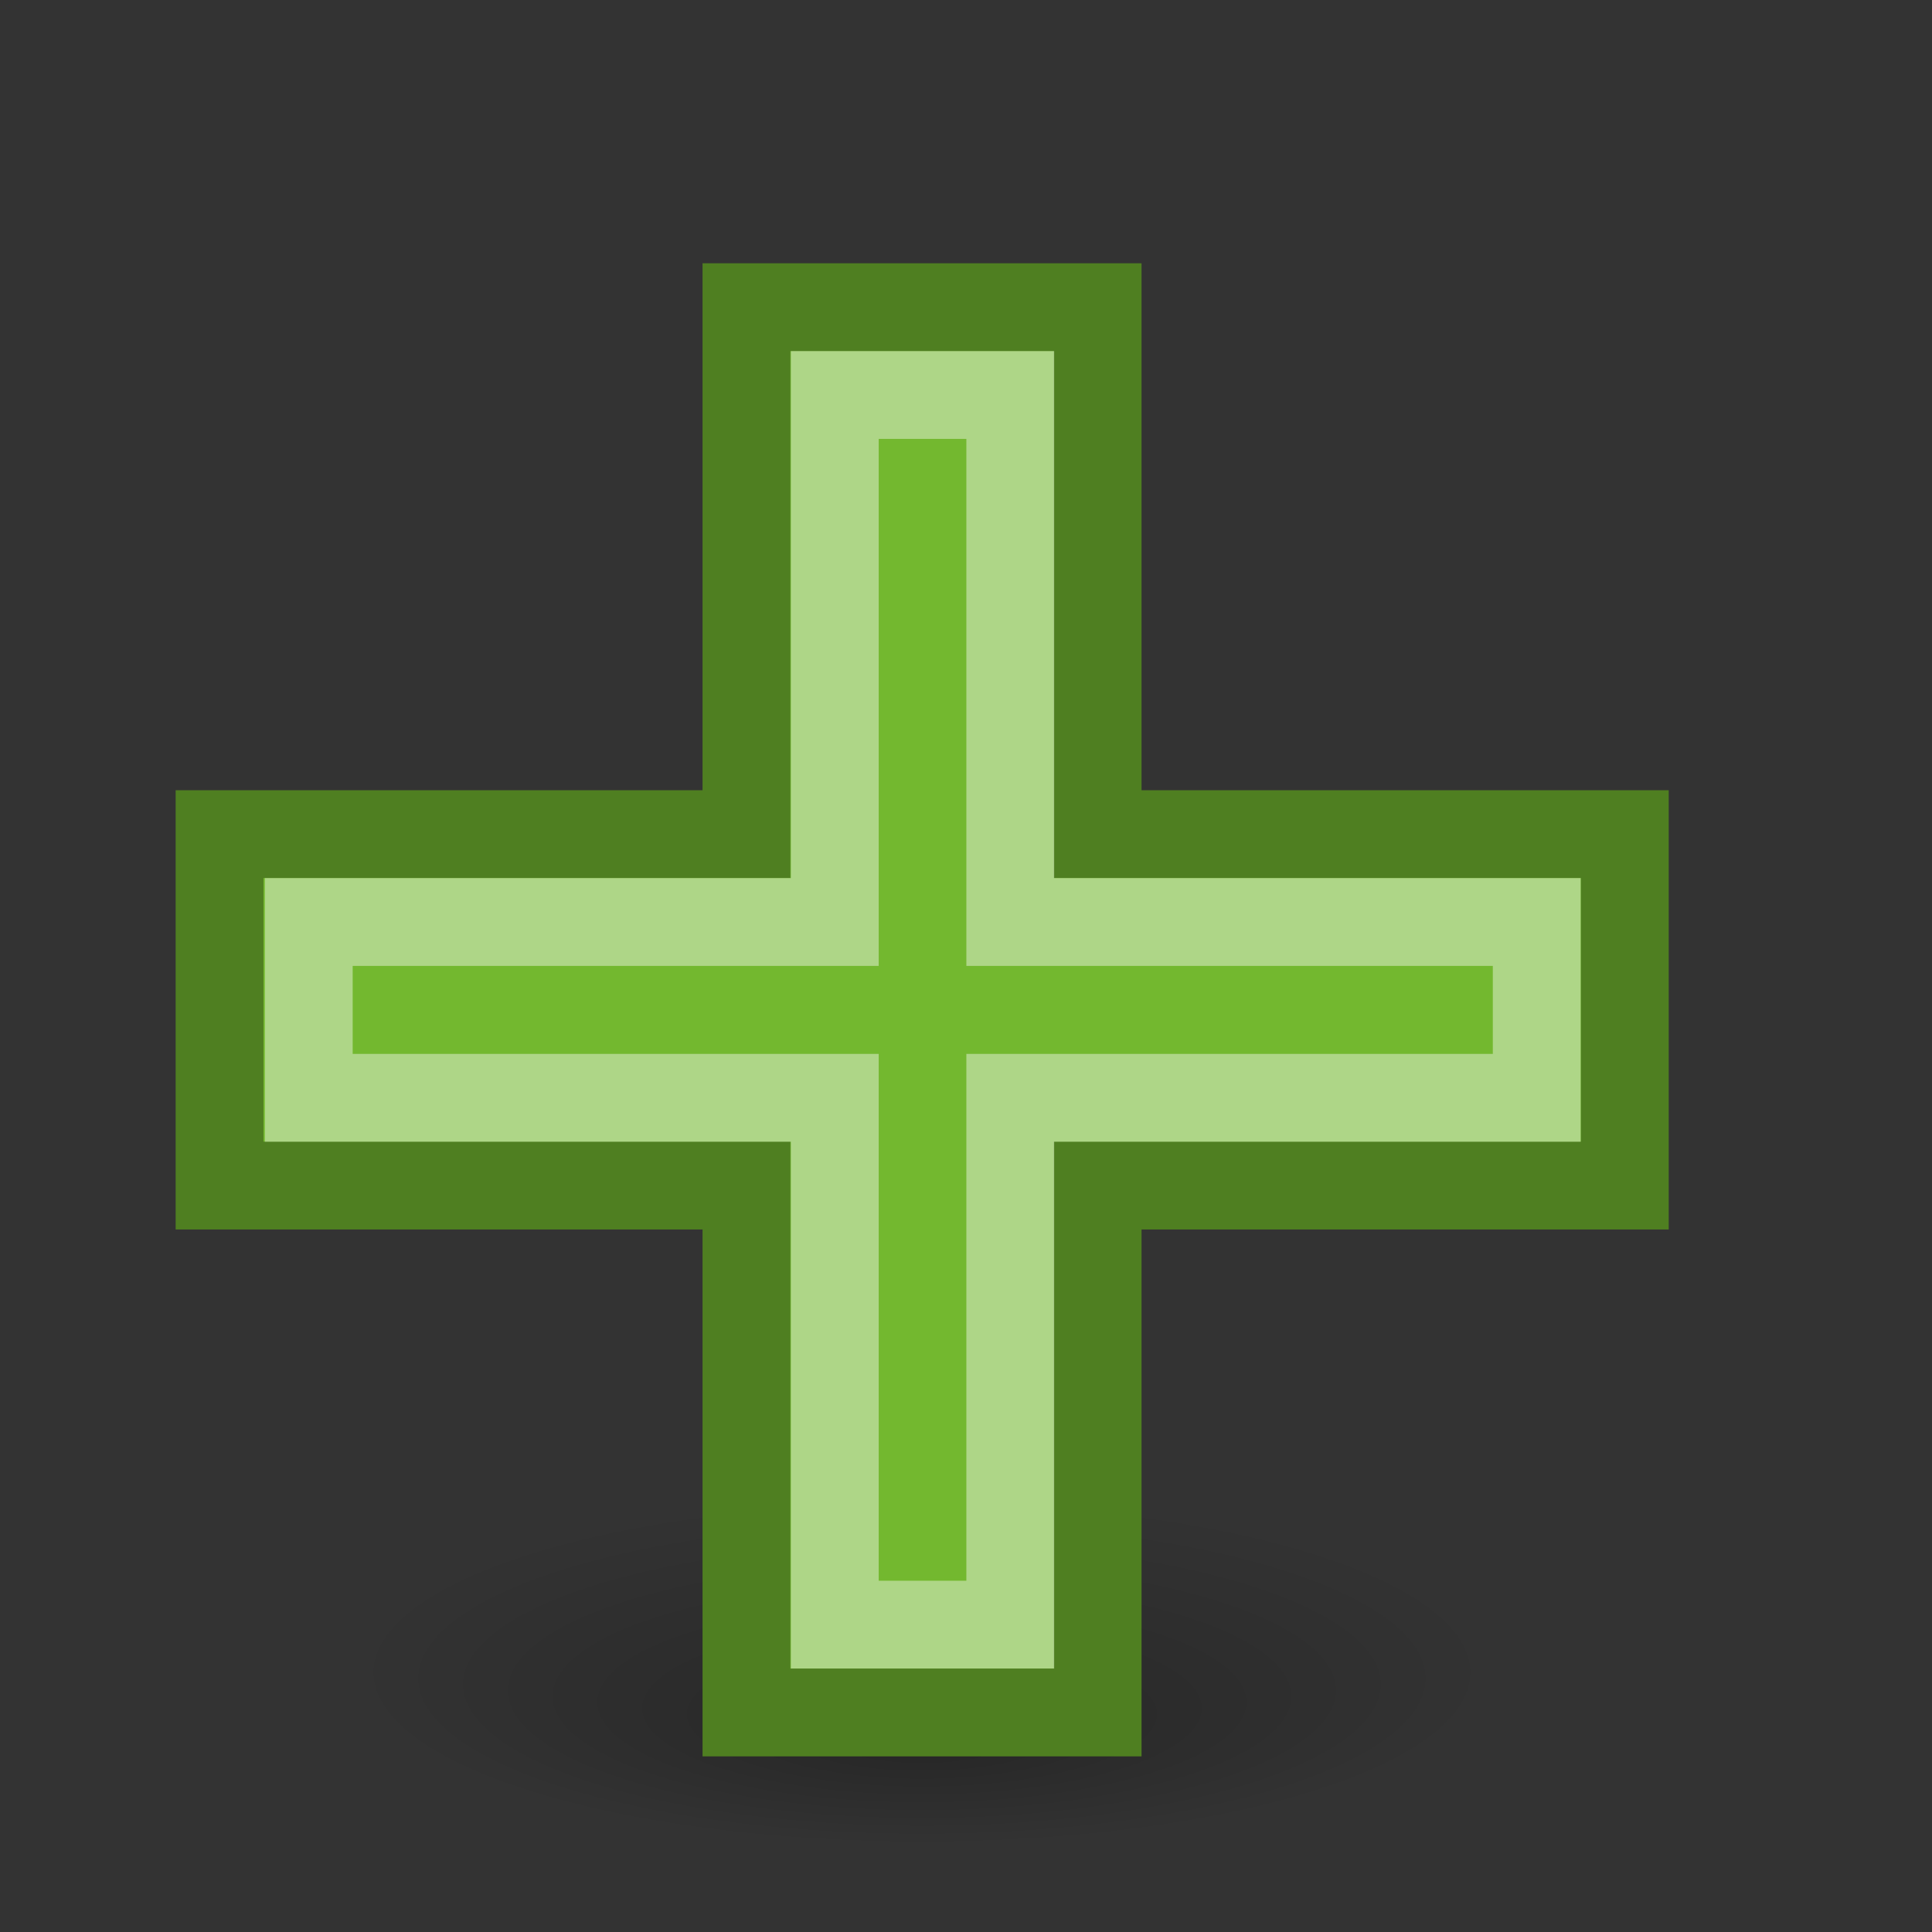 <?xml version="1.0" encoding="UTF-8" standalone="no"?>
<!-- Created with Inkscape (http://www.inkscape.org/) -->
<svg
   xmlns:dc="http://purl.org/dc/elements/1.1/"
   xmlns:cc="http://web.resource.org/cc/"
   xmlns:rdf="http://www.w3.org/1999/02/22-rdf-syntax-ns#"
   xmlns:svg="http://www.w3.org/2000/svg"
   xmlns="http://www.w3.org/2000/svg"
   xmlns:xlink="http://www.w3.org/1999/xlink"
   xmlns:sodipodi="http://sodipodi.sourceforge.net/DTD/sodipodi-0.dtd"
   xmlns:inkscape="http://www.inkscape.org/namespaces/inkscape"
   width="22"
   height="22"
   id="svg2"
   sodipodi:version="0.32"
   inkscape:version="0.45+devel"
   version="1.0"
   sodipodi:docbase="/home/silvestre/.icons/Gion/22x22/actions/SVGs"
   sodipodi:docname="list-add.svg"
   inkscape:output_extension="org.inkscape.output.svg.inkscape"
   sodipodi:modified="true">
  <rect width="100%" height="100%" fill="#333333" stroke="none"/>
  <defs
     id="defs4">
    <linearGradient
       inkscape:collect="always"
       id="linearGradient3132">
      <stop
         style="stop-color:#000000;stop-opacity:1;"
         offset="0"
         id="stop3134" />
      <stop
         style="stop-color:#000000;stop-opacity:0;"
         offset="1"
         id="stop3136" />
    </linearGradient>
    <radialGradient
       inkscape:collect="always"
       xlink:href="#linearGradient3132"
       id="radialGradient3138"
       cx="9.975"
       cy="19.358"
       fx="9.975"
       fy="22.056"
       r="6.255"
       gradientTransform="matrix(1,0,0,0.233,0,14.852)"
       gradientUnits="userSpaceOnUse" />
  </defs>
  <sodipodi:namedview
     id="base"
     pagecolor="#ffffff"
     bordercolor="#666666"
     borderopacity="1.0"
     inkscape:pageopacity="0.0"
     inkscape:pageshadow="2"
     inkscape:zoom="1"
     inkscape:cx="11"
     inkscape:cy="11"
     inkscape:document-units="px"
     inkscape:current-layer="layer1"
     width="22px"
     height="22px"
     inkscape:showpageshadow="false"
     showgrid="false"
     showborder="false"
     inkscape:window-width="872"
     inkscape:window-height="619"
     inkscape:window-x="3"
     inkscape:window-y="45"
     showguides="true"
     inkscape:guide-bbox="true" />
  <g
     inkscape:label="Capa 1"
     inkscape:groupmode="layer"
     id="layer1">
    <path
       sodipodi:type="arc"
       style="opacity:0.25;fill:url(#radialGradient3138);fill-opacity:1.0;stroke:none;stroke-width:3;stroke-linecap:round;stroke-linejoin:round;stroke-miterlimit:4;stroke-dasharray:none;stroke-dashoffset:0;stroke-opacity:0.266"
       id="path2159"
       sodipodi:cx="9.9754906"
       sodipodi:cy="19.357843"
       sodipodi:rx="6.2549019"
       sodipodi:ry="1.4558823"
       d="M 16.23,19.358 A 6.255,1.456 0 1 1 3.721,19.358 A 6.255,1.456 0 1 1 16.23,19.358 z"
       transform="matrix(1.039,0,0,1.374,0.134,-7.593)" />
    <path
       style="opacity:1;fill:#73b82f;fill-opacity:1;stroke:#4f7f21;stroke-width:1;stroke-linecap:round;stroke-linejoin:miter;stroke-miterlimit:4;stroke-dasharray:none;stroke-opacity:1"
       d="M 8.5,3.498 L 8.5,9.498 L 2.5,9.498 L 2.5,13.5 L 8.5,13.5 L 8.5,19.5 L 12.499,19.5 L 12.499,13.5 L 18.502,13.5 L 18.502,9.498 L 12.499,9.498 L 12.499,3.498 L 8.5,3.498 z"
       id="rect1878"
       sodipodi:nodetypes="ccccccccccccc" />
    <path
       style="opacity:1;fill:none;fill-opacity:1;stroke:#ffffff;stroke-width:1;stroke-linecap:round;stroke-linejoin:miter;stroke-miterlimit:4;stroke-dasharray:none;stroke-opacity:0.425"
       d="M 9.506,4.498 L 9.506,10.499 L 3.516,10.499 L 3.516,12.501 L 9.506,12.501 L 9.506,18.5 L 11.504,18.5 L 11.504,12.501 L 17.499,12.501 L 17.499,10.499 L 11.504,10.499 L 11.504,4.498 L 9.506,4.498 z"
       id="path2778"
       sodipodi:nodetypes="ccccccccccccc" />
  </g>
</svg>

